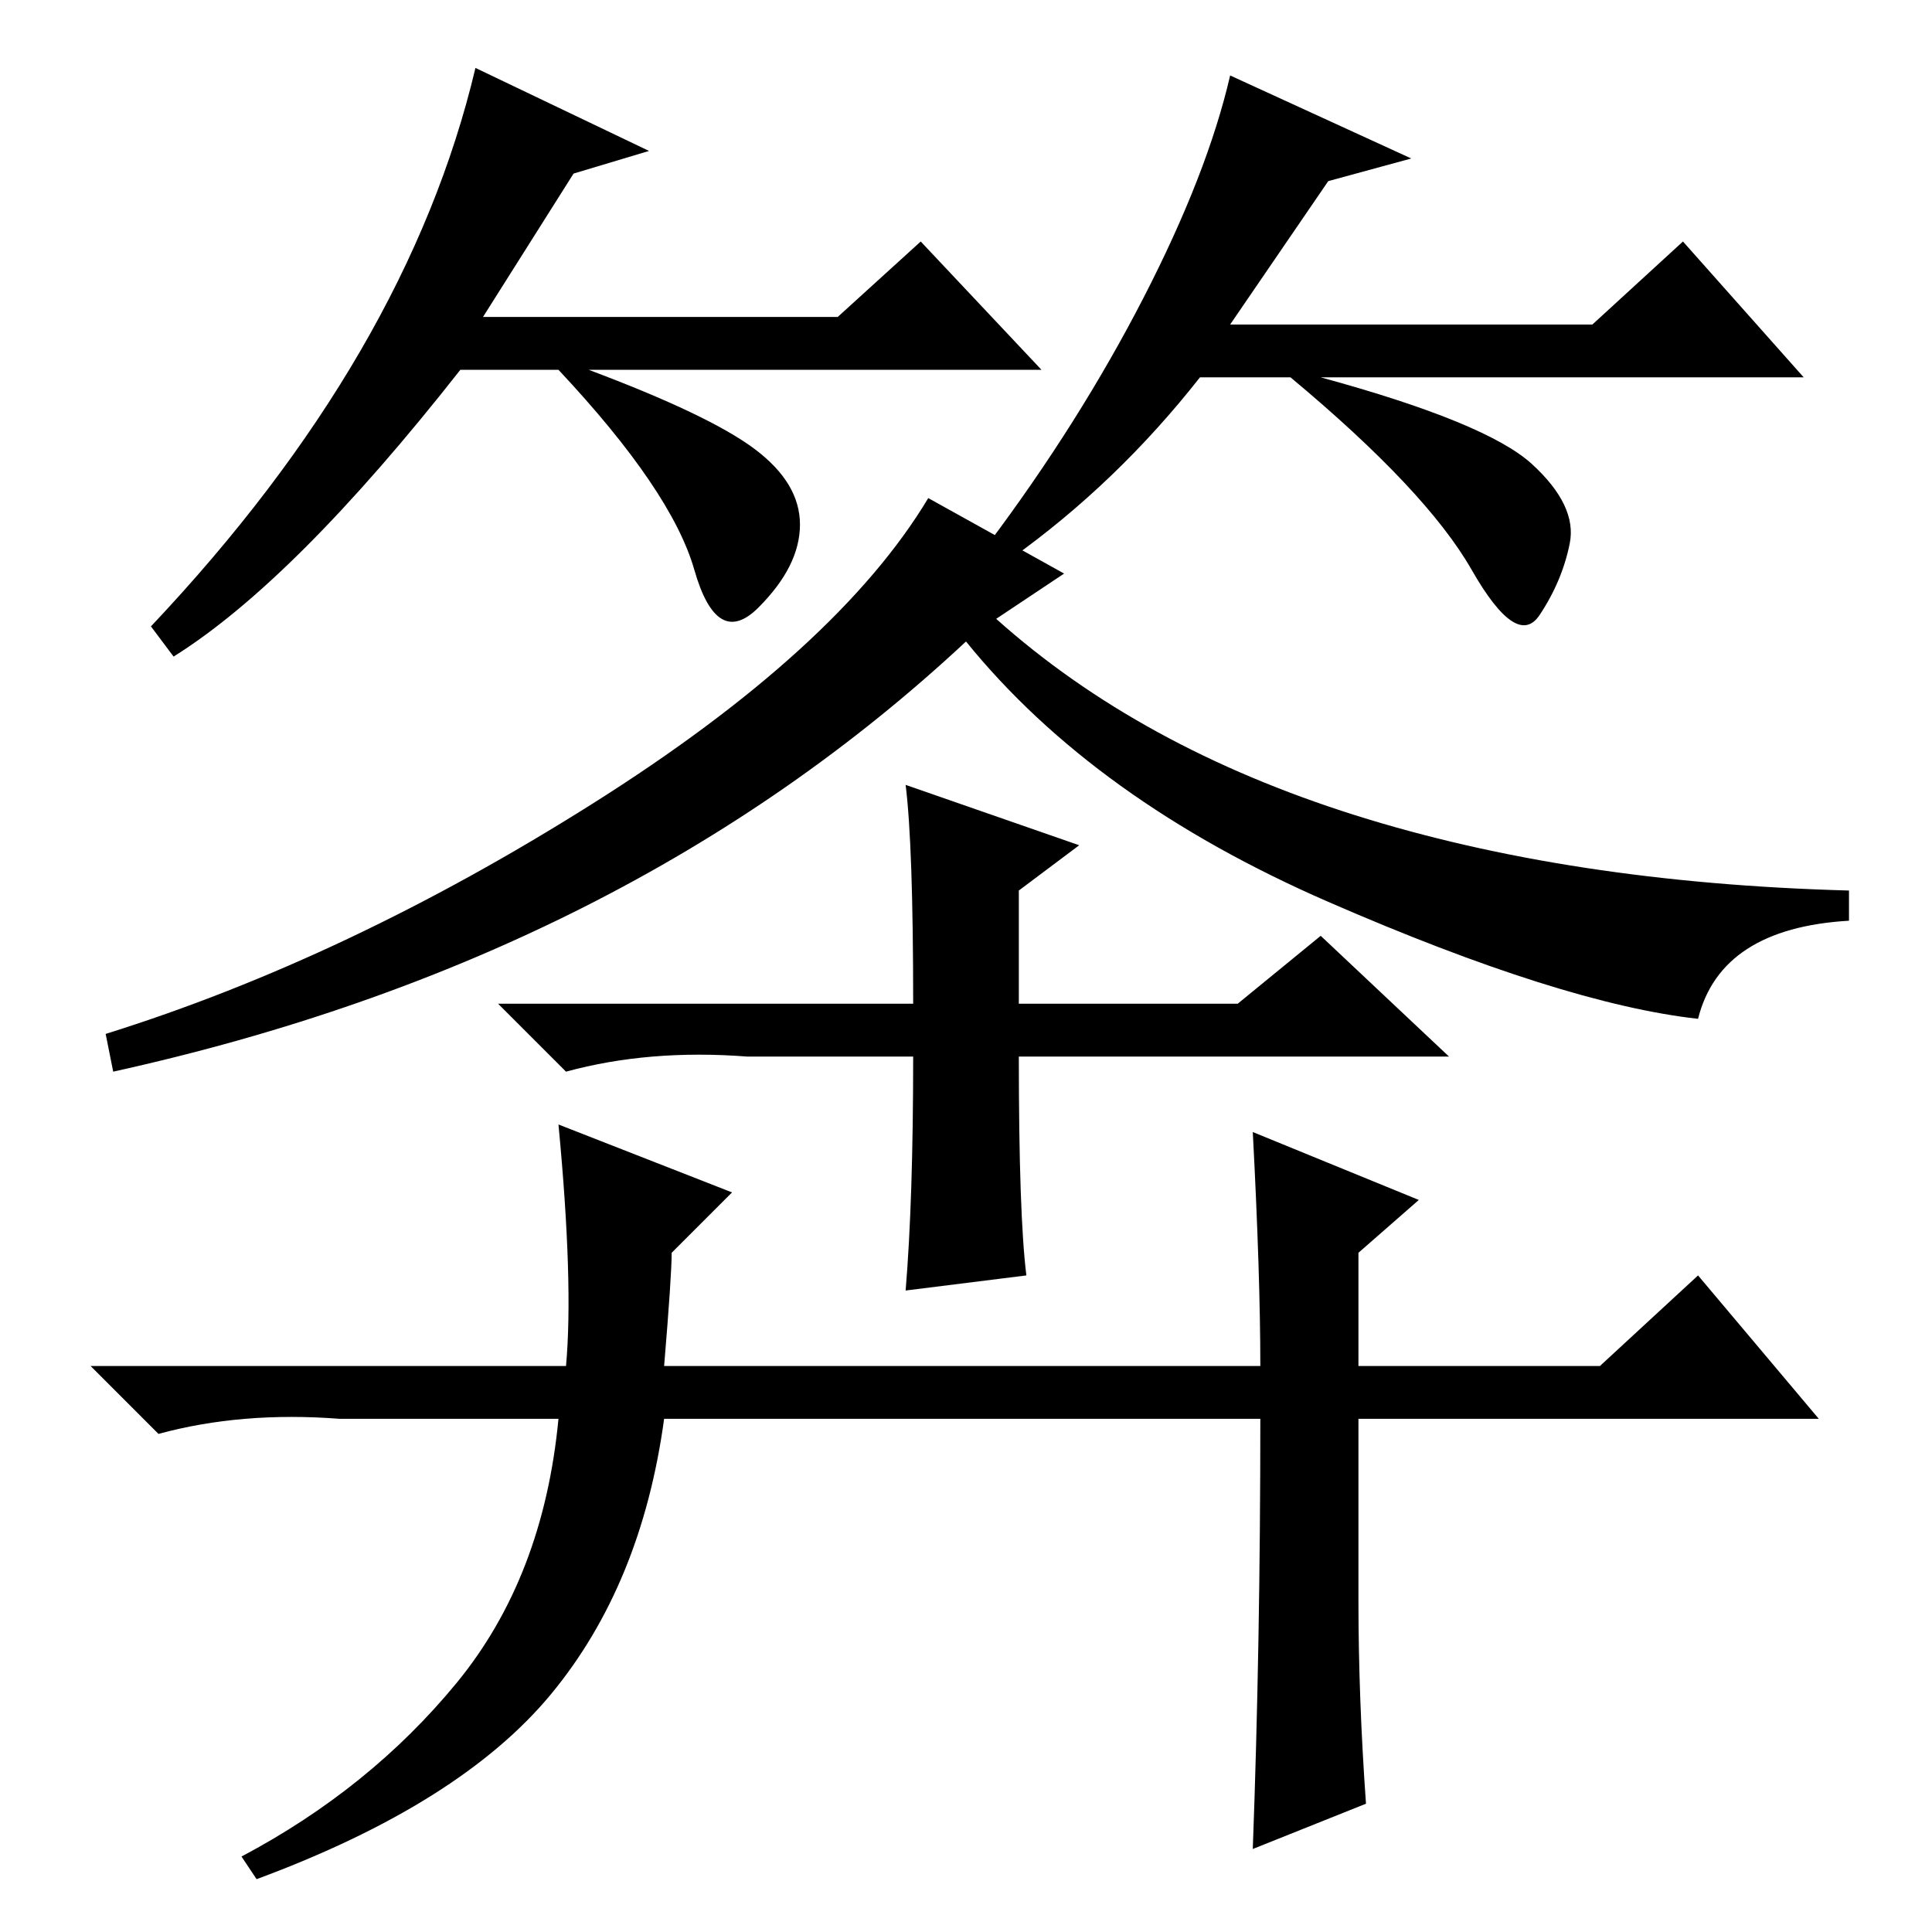 <?xml version="1.0" standalone="no"?>
<!DOCTYPE svg PUBLIC "-//W3C//DTD SVG 1.1//EN" "http://www.w3.org/Graphics/SVG/1.1/DTD/svg11.dtd" >
<svg xmlns="http://www.w3.org/2000/svg" xmlns:xlink="http://www.w3.org/1999/xlink" version="1.1" viewBox="0 -36 256 256">
  <g transform="matrix(1 0 0 -1 0 220)">
   <path fill="currentColor"
d="M76 233l-12 -19h47l11 10l16 -17h-60q16 -6 22 -10.5t6 -10t-5.5 -11t-8.5 5t-18 26.5h-13q-22 -28 -38 -38l-3 4q34 36 43 74l23 -11zM176 232l-13 -19h48l12 11l16 -18h-64q22 -6 28 -11.5t5 -10.5t-4 -9.5t-9 6t-24 25.5h-12q-11 -14 -25 -24l-3 2q12 16 20.5 32.5
t11.5 29.5l24 -11zM136 87l-16 -2q1 12 1 31h-22q-13 1 -24 -2l-9 9h55q0 21 -1 29l23 -8l-8 -6v-15h29l11 9l17 -16h-57q0 -21 1 -29zM166 106l22 -9l-8 -7v-15h32l13 12l16 -19h-61v-24q0 -13 1 -27l-15 -6q1 27 1 57h-79q-3 -22 -15 -36.5t-39 -24.5l-2 3q17 9 28.5 23
t13.5 35h-29q-13 1 -24 -2l-9 9h63q1 11 -1 32l23 -9l-8 -8q0 -3 -1 -15h79q0 12 -1 31zM141 180l-9 -6q19 -17 47.5 -26t65.5 -10v-4q-17 -1 -20 -13q-18 2 -49 15.5t-48 34.5q-45 -42 -113 -57l-1 5q32 10 64.5 30.5t44.5 40.5z" />
  </g>

</svg>

